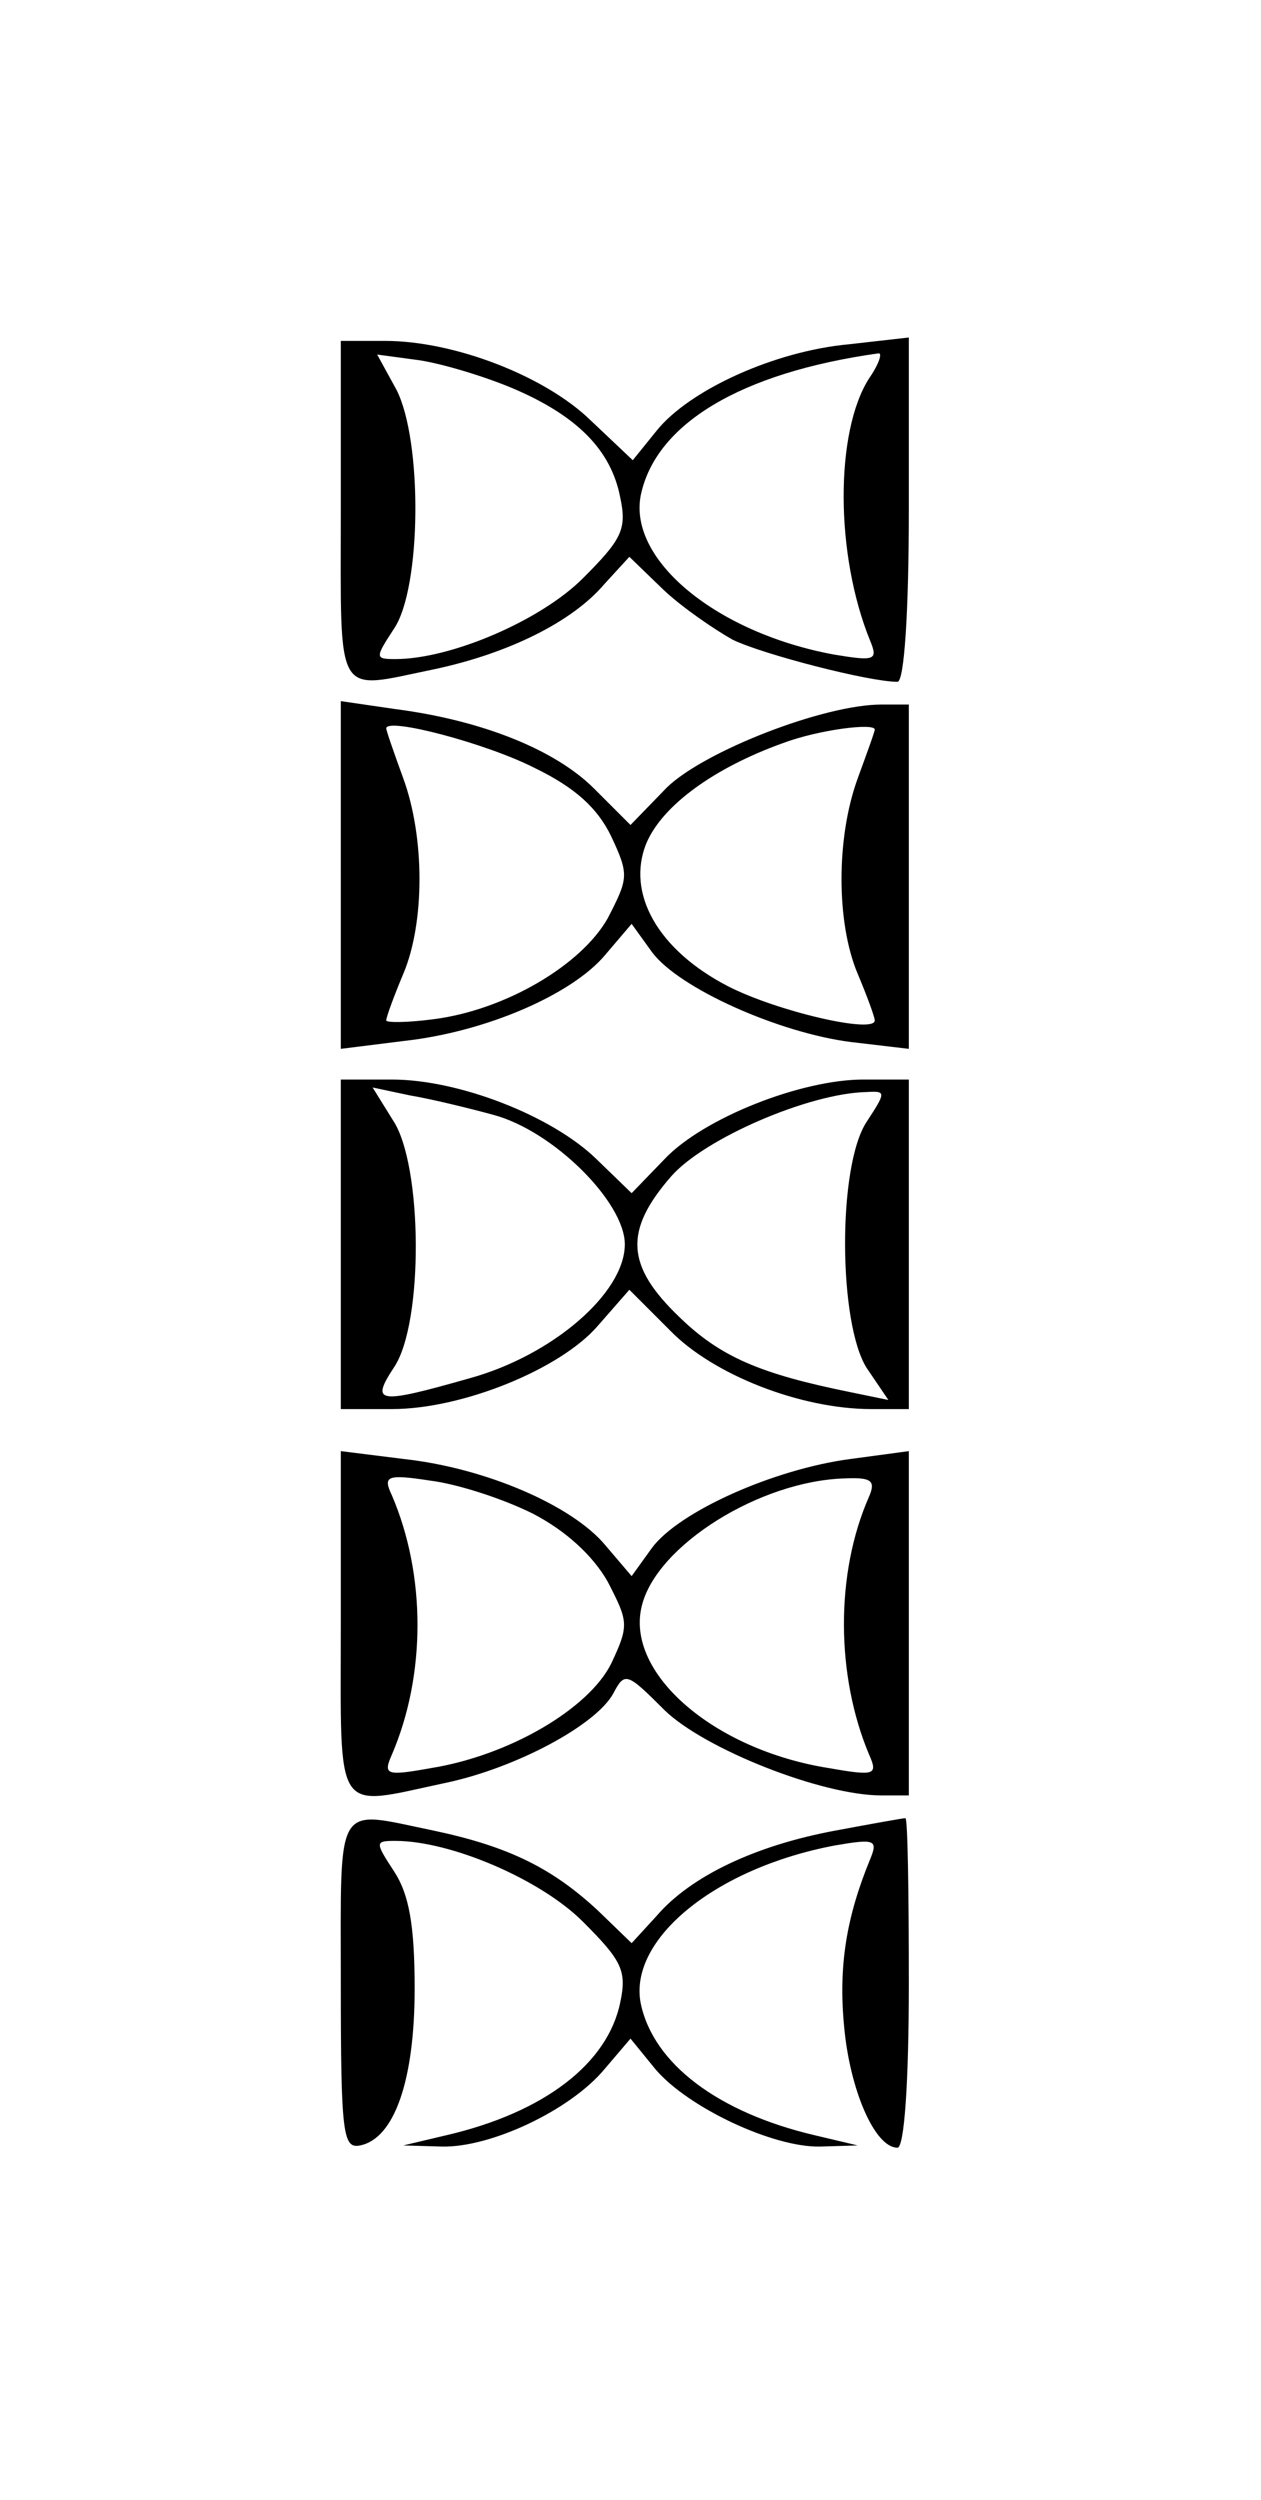 <?xml version="1.0" standalone="no"?>
<!DOCTYPE svg PUBLIC "-//W3C//DTD SVG 20010904//EN"
 "http://www.w3.org/TR/2001/REC-SVG-20010904/DTD/svg10.dtd">
<svg version="1.0" xmlns="http://www.w3.org/2000/svg"
 width="111pt" height="220pt" viewBox="0 0 111 220"
 preserveAspectRatio="xMidYMid meet">
<g transform="translate(0,220) scale(0.1,-0.1)"
fill="#000000" stroke="none">
<path d="M300 1750 c0 -168 -6 -157 82 -139 66 14 122 42 150 75 l22 24 30
-29 c17 -16 45 -35 61 -44 27 -13 120 -37 145 -37 6 0 10 62 10 151 l0 152
-53 -6 c-65 -6 -140 -40 -169 -76 l-21 -26 -37 35 c-40 39 -120 70 -181 70
l-39 0 0 -150z m152 108 c56 -24 86 -54 94 -96 6 -28 1 -37 -33 -71 -37 -37
-116 -71 -165 -71 -18 0 -18 1 -1 27 24 36 25 165 2 210 l-17 31 37 -5 c20 -3
57 -14 83 -25z m313 9 c-30 -47 -30 -155 1 -231 7 -17 4 -18 -32 -12 -103 19
-181 83 -170 140 13 63 88 108 209 125 4 1 1 -9 -8 -22z"/>
<path d="M300 1430 l0 -153 56 7 c72 8 148 41 177 76 l23 27 18 -25 c24 -32
112 -71 175 -79 l51 -6 0 152 0 151 -24 0 c-51 0 -156 -41 -189 -73 l-32 -33
-32 32 c-34 34 -98 60 -175 70 l-48 7 0 -153z m171 94 c35 -17 55 -35 67 -60
16 -34 15 -37 -3 -72 -23 -41 -90 -81 -154 -89 -23 -3 -41 -3 -41 -1 0 3 7 22
15 41 19 45 19 120 0 172 -8 22 -15 42 -15 44 0 10 88 -13 131 -35z m299 34
c0 -2 -7 -21 -15 -43 -19 -52 -19 -127 0 -172 8 -19 15 -38 15 -41 0 -12 -86
8 -129 30 -62 32 -90 82 -72 126 14 33 59 66 120 88 32 12 81 18 81 12z"/>
<path d="M300 1105 l0 -145 45 0 c62 0 148 35 181 73 l28 32 36 -36 c38 -39
115 -69 177 -69 l33 0 0 145 0 145 -40 0 c-55 0 -141 -34 -175 -70 l-29 -30
-31 30 c-39 38 -121 70 -180 70 l-45 0 0 -145z m134 114 c53 -14 116 -77 116
-114 0 -43 -64 -98 -137 -118 -81 -23 -87 -22 -66 10 26 39 25 178 -1 217
l-18 29 33 -7 c18 -3 51 -11 73 -17z m329 -6 c-26 -39 -25 -178 0 -217 l19
-28 -34 7 c-79 16 -114 31 -150 66 -47 45 -49 76 -7 124 29 33 121 73 172 74
17 1 17 0 0 -26z"/>
<path d="M300 771 c0 -172 -7 -161 92 -140 62 13 133 51 148 79 10 19 12 18
45 -15 35 -34 138 -75 191 -75 l24 0 0 151 0 152 -52 -7 c-67 -9 -150 -46
-174 -78 l-18 -25 -23 27 c-29 35 -105 68 -177 76 l-56 7 0 -152z m169 97 c29
-15 53 -37 66 -60 18 -35 19 -38 3 -72 -20 -40 -90 -81 -159 -92 -39 -7 -42
-6 -34 12 30 70 30 158 0 228 -8 17 -5 19 34 13 24 -3 64 -16 90 -29z m296 15
c-30 -68 -29 -158 0 -227 8 -18 5 -19 -35 -12 -102 16 -180 84 -165 143 13 53
104 110 179 112 23 1 27 -2 21 -16z"/>
<path d="M300 454 c0 -133 2 -145 17 -142 30 6 48 57 48 138 0 56 -5 83 -18
103 -17 26 -17 27 1 27 49 0 128 -34 165 -71 34 -34 39 -43 33 -71 -11 -54
-67 -97 -153 -117 l-38 -9 34 -1 c43 -1 113 32 143 68 l23 27 22 -27 c29 -34
104 -69 145 -68 l33 1 -38 9 c-85 20 -142 63 -153 116 -11 56 65 119 171 139
35 6 38 5 31 -12 -21 -51 -28 -94 -23 -147 5 -56 27 -107 47 -107 6 0 10 57
10 145 0 80 -1 145 -3 145 -2 0 -30 -5 -62 -11 -70 -13 -127 -40 -157 -75
l-22 -24 -30 29 c-40 37 -78 56 -144 70 -88 18 -82 29 -82 -135z"/>
</g>
</svg>
